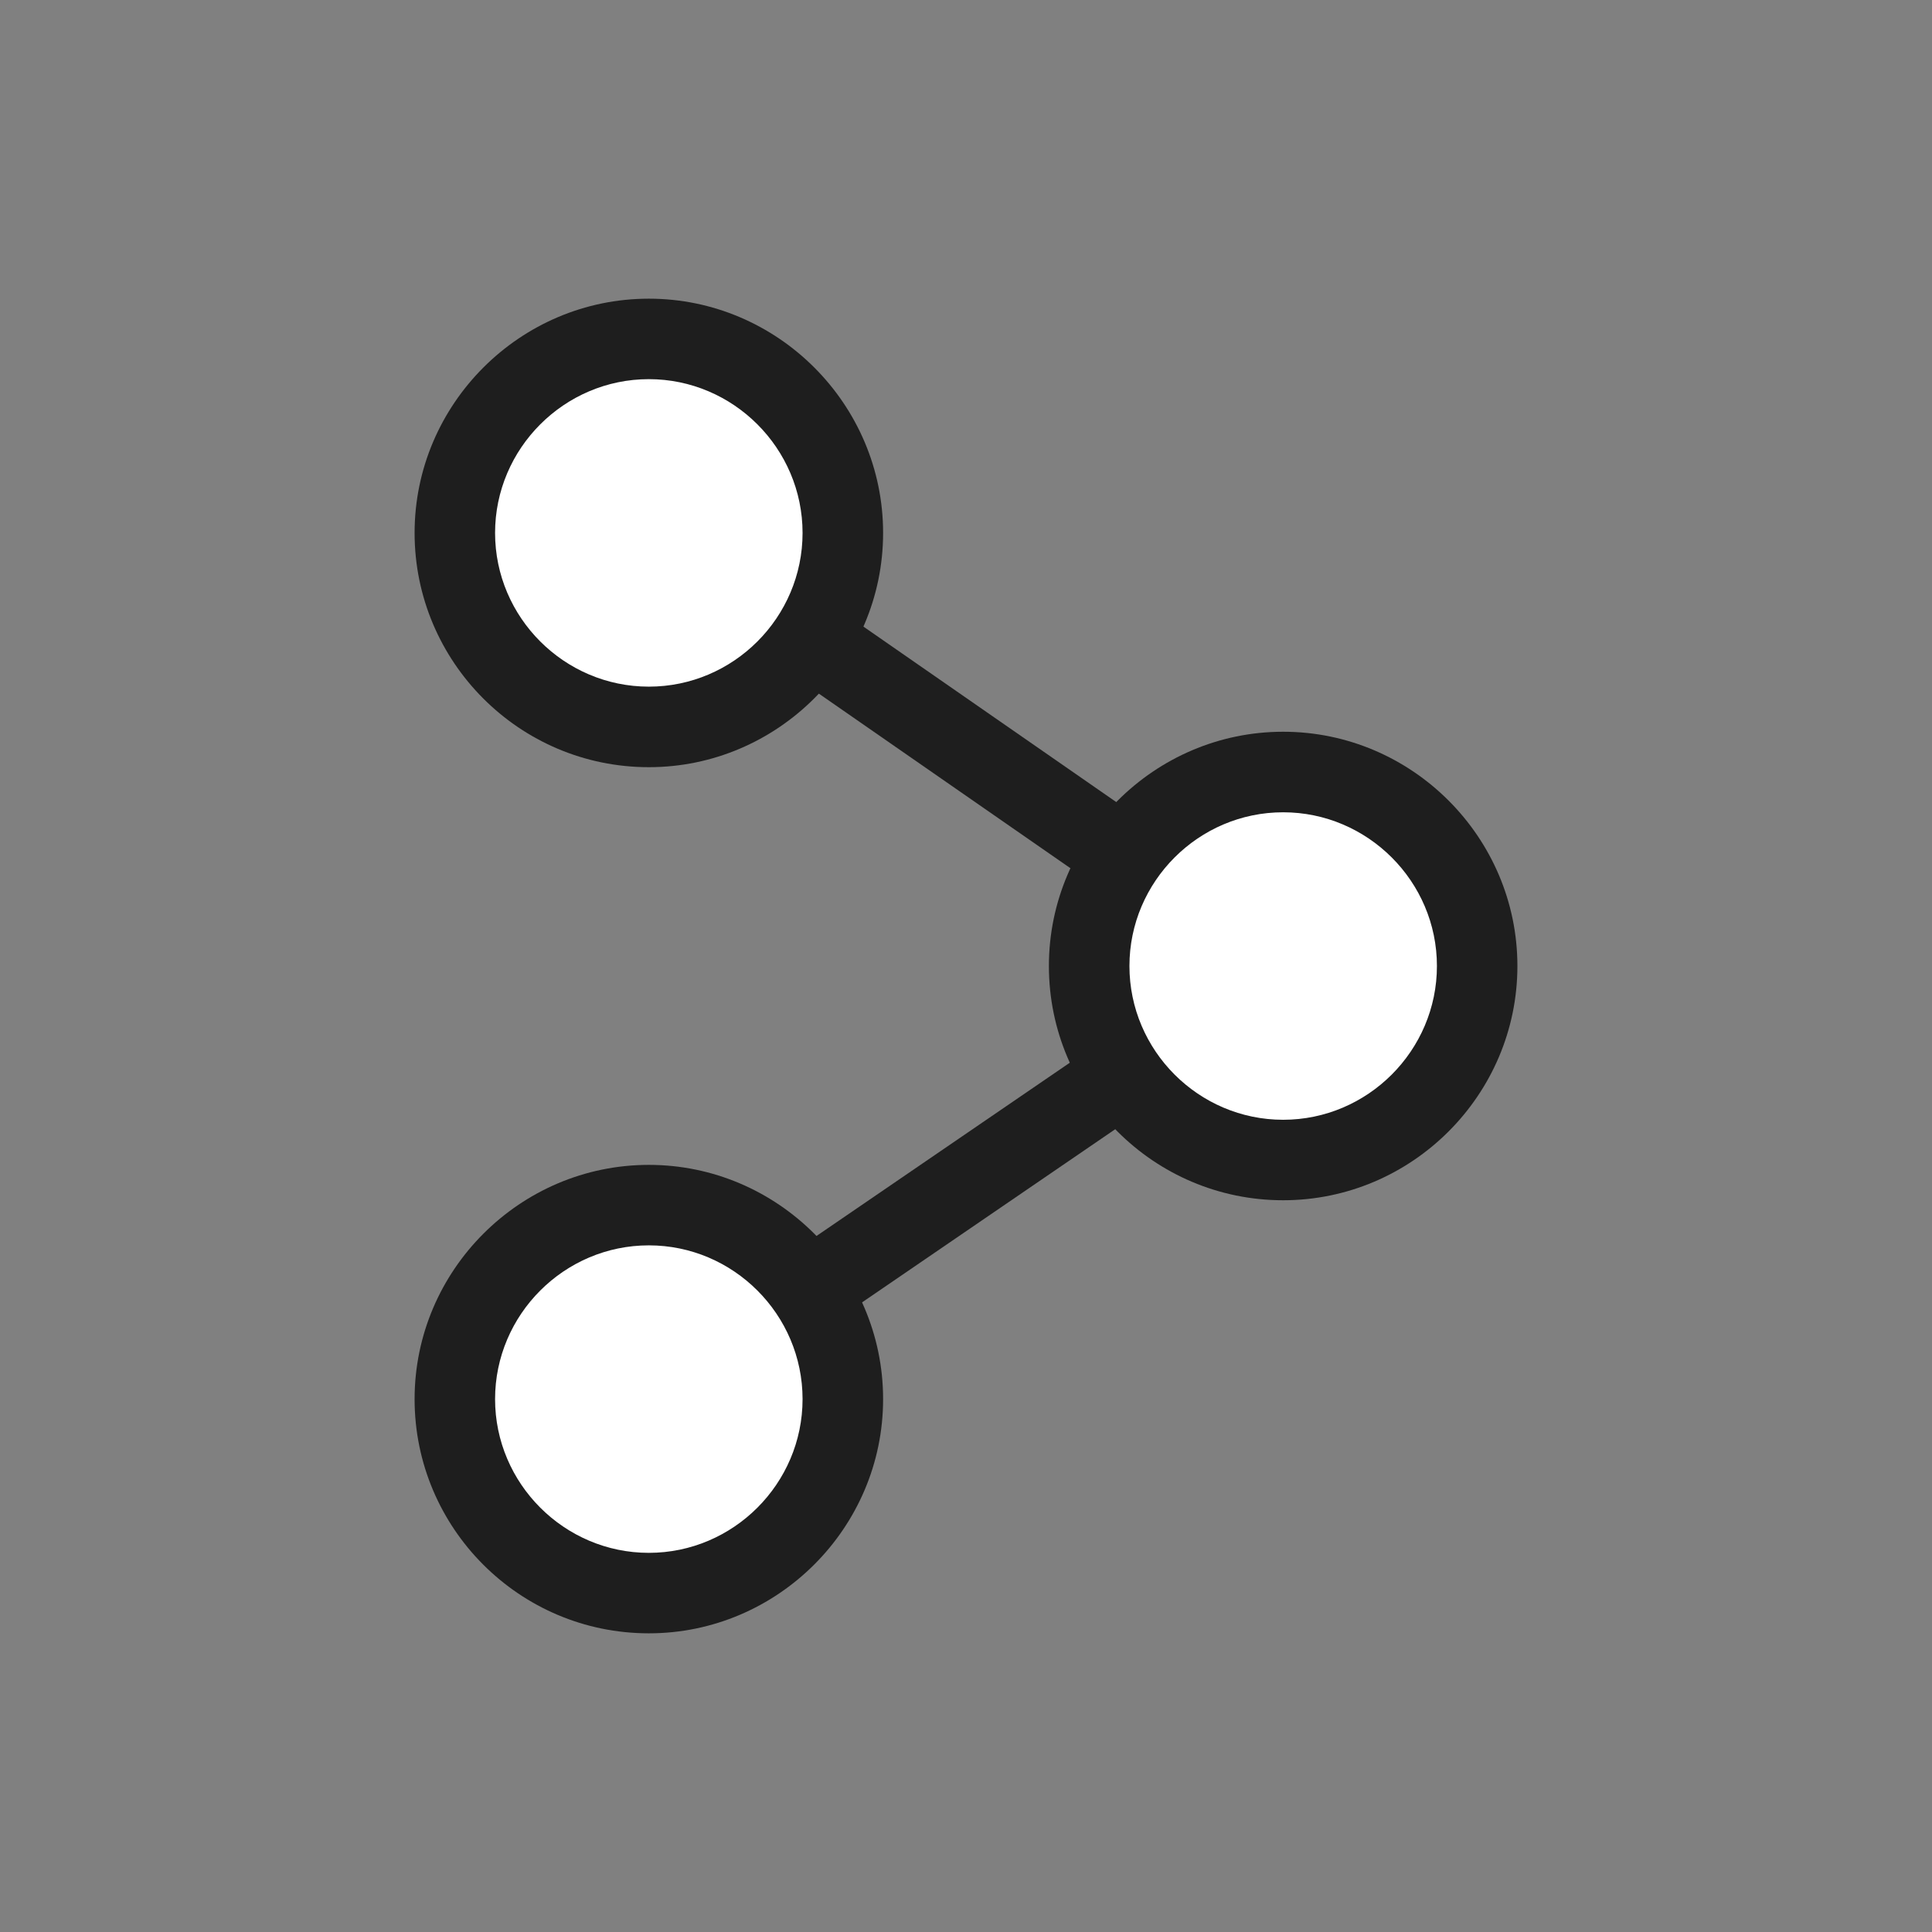 <svg width="32" height="32" viewBox="0 0 32 32" fill="none" xmlns="http://www.w3.org/2000/svg">
<rect x="0" y="0" width="32" height="32" fill="#808080" stroke="none"/>
<path d="M13.613 9.901L12.853 10.996L20.86 16.553L21.62 15.458L13.613 9.901Z" fill="#1E1E1E"/>
<path d="M20.87 15.447L10.371 22.628L11.124 23.729L21.623 16.548L20.87 15.447Z" fill="#1E1E1E"/>
<path d="M21.253 19.213C23.028 19.213 24.467 17.775 24.467 16C24.467 14.225 23.028 12.787 21.253 12.787C19.479 12.787 18.04 14.225 18.04 16C18.04 17.775 19.479 19.213 21.253 19.213Z" fill="white"/>
<path d="M21.253 19.88C19.107 19.88 17.373 18.134 17.373 16C17.373 13.867 19.12 12.12 21.253 12.12C23.387 12.12 25.133 13.867 25.133 16C25.133 18.134 23.387 19.88 21.253 19.88ZM21.253 13.454C19.853 13.454 18.707 14.6 18.707 16C18.707 17.4 19.853 18.547 21.253 18.547C22.653 18.547 23.8 17.4 23.8 16C23.8 14.6 22.653 13.454 21.253 13.454Z" fill="#1E1E1E"/>
<path d="M10.747 26.387C12.521 26.387 13.96 24.948 13.96 23.173C13.96 21.399 12.521 19.96 10.747 19.96C8.972 19.96 7.533 21.399 7.533 23.173C7.533 24.948 8.972 26.387 10.747 26.387Z" fill="white"/>
<path d="M10.747 27.053C8.6 27.053 6.867 25.307 6.867 23.174C6.867 21.04 8.613 19.294 10.747 19.294C12.88 19.294 14.627 21.04 14.627 23.174C14.627 25.307 12.88 27.053 10.747 27.053ZM10.747 20.627C9.347 20.627 8.2 21.773 8.2 23.174C8.2 24.573 9.347 25.72 10.747 25.72C12.147 25.72 13.293 24.573 13.293 23.174C13.293 21.773 12.147 20.627 10.747 20.627Z" fill="#1E1E1E"/>
<path d="M10.747 12.04C12.521 12.04 13.96 10.601 13.96 8.827C13.96 7.052 12.521 5.613 10.747 5.613C8.972 5.613 7.533 7.052 7.533 8.827C7.533 10.601 8.972 12.04 10.747 12.04Z" fill="white"/>
<path d="M10.747 12.707C8.6 12.707 6.867 10.96 6.867 8.827C6.867 6.693 8.613 4.947 10.747 4.947C12.88 4.947 14.627 6.693 14.627 8.827C14.627 10.96 12.88 12.707 10.747 12.707ZM10.747 6.28C9.347 6.28 8.2 7.427 8.2 8.827C8.2 10.227 9.347 11.373 10.747 11.373C12.147 11.373 13.293 10.227 13.293 8.827C13.293 7.427 12.147 6.28 10.747 6.28Z" fill="#1E1E1E"/>
</svg>
